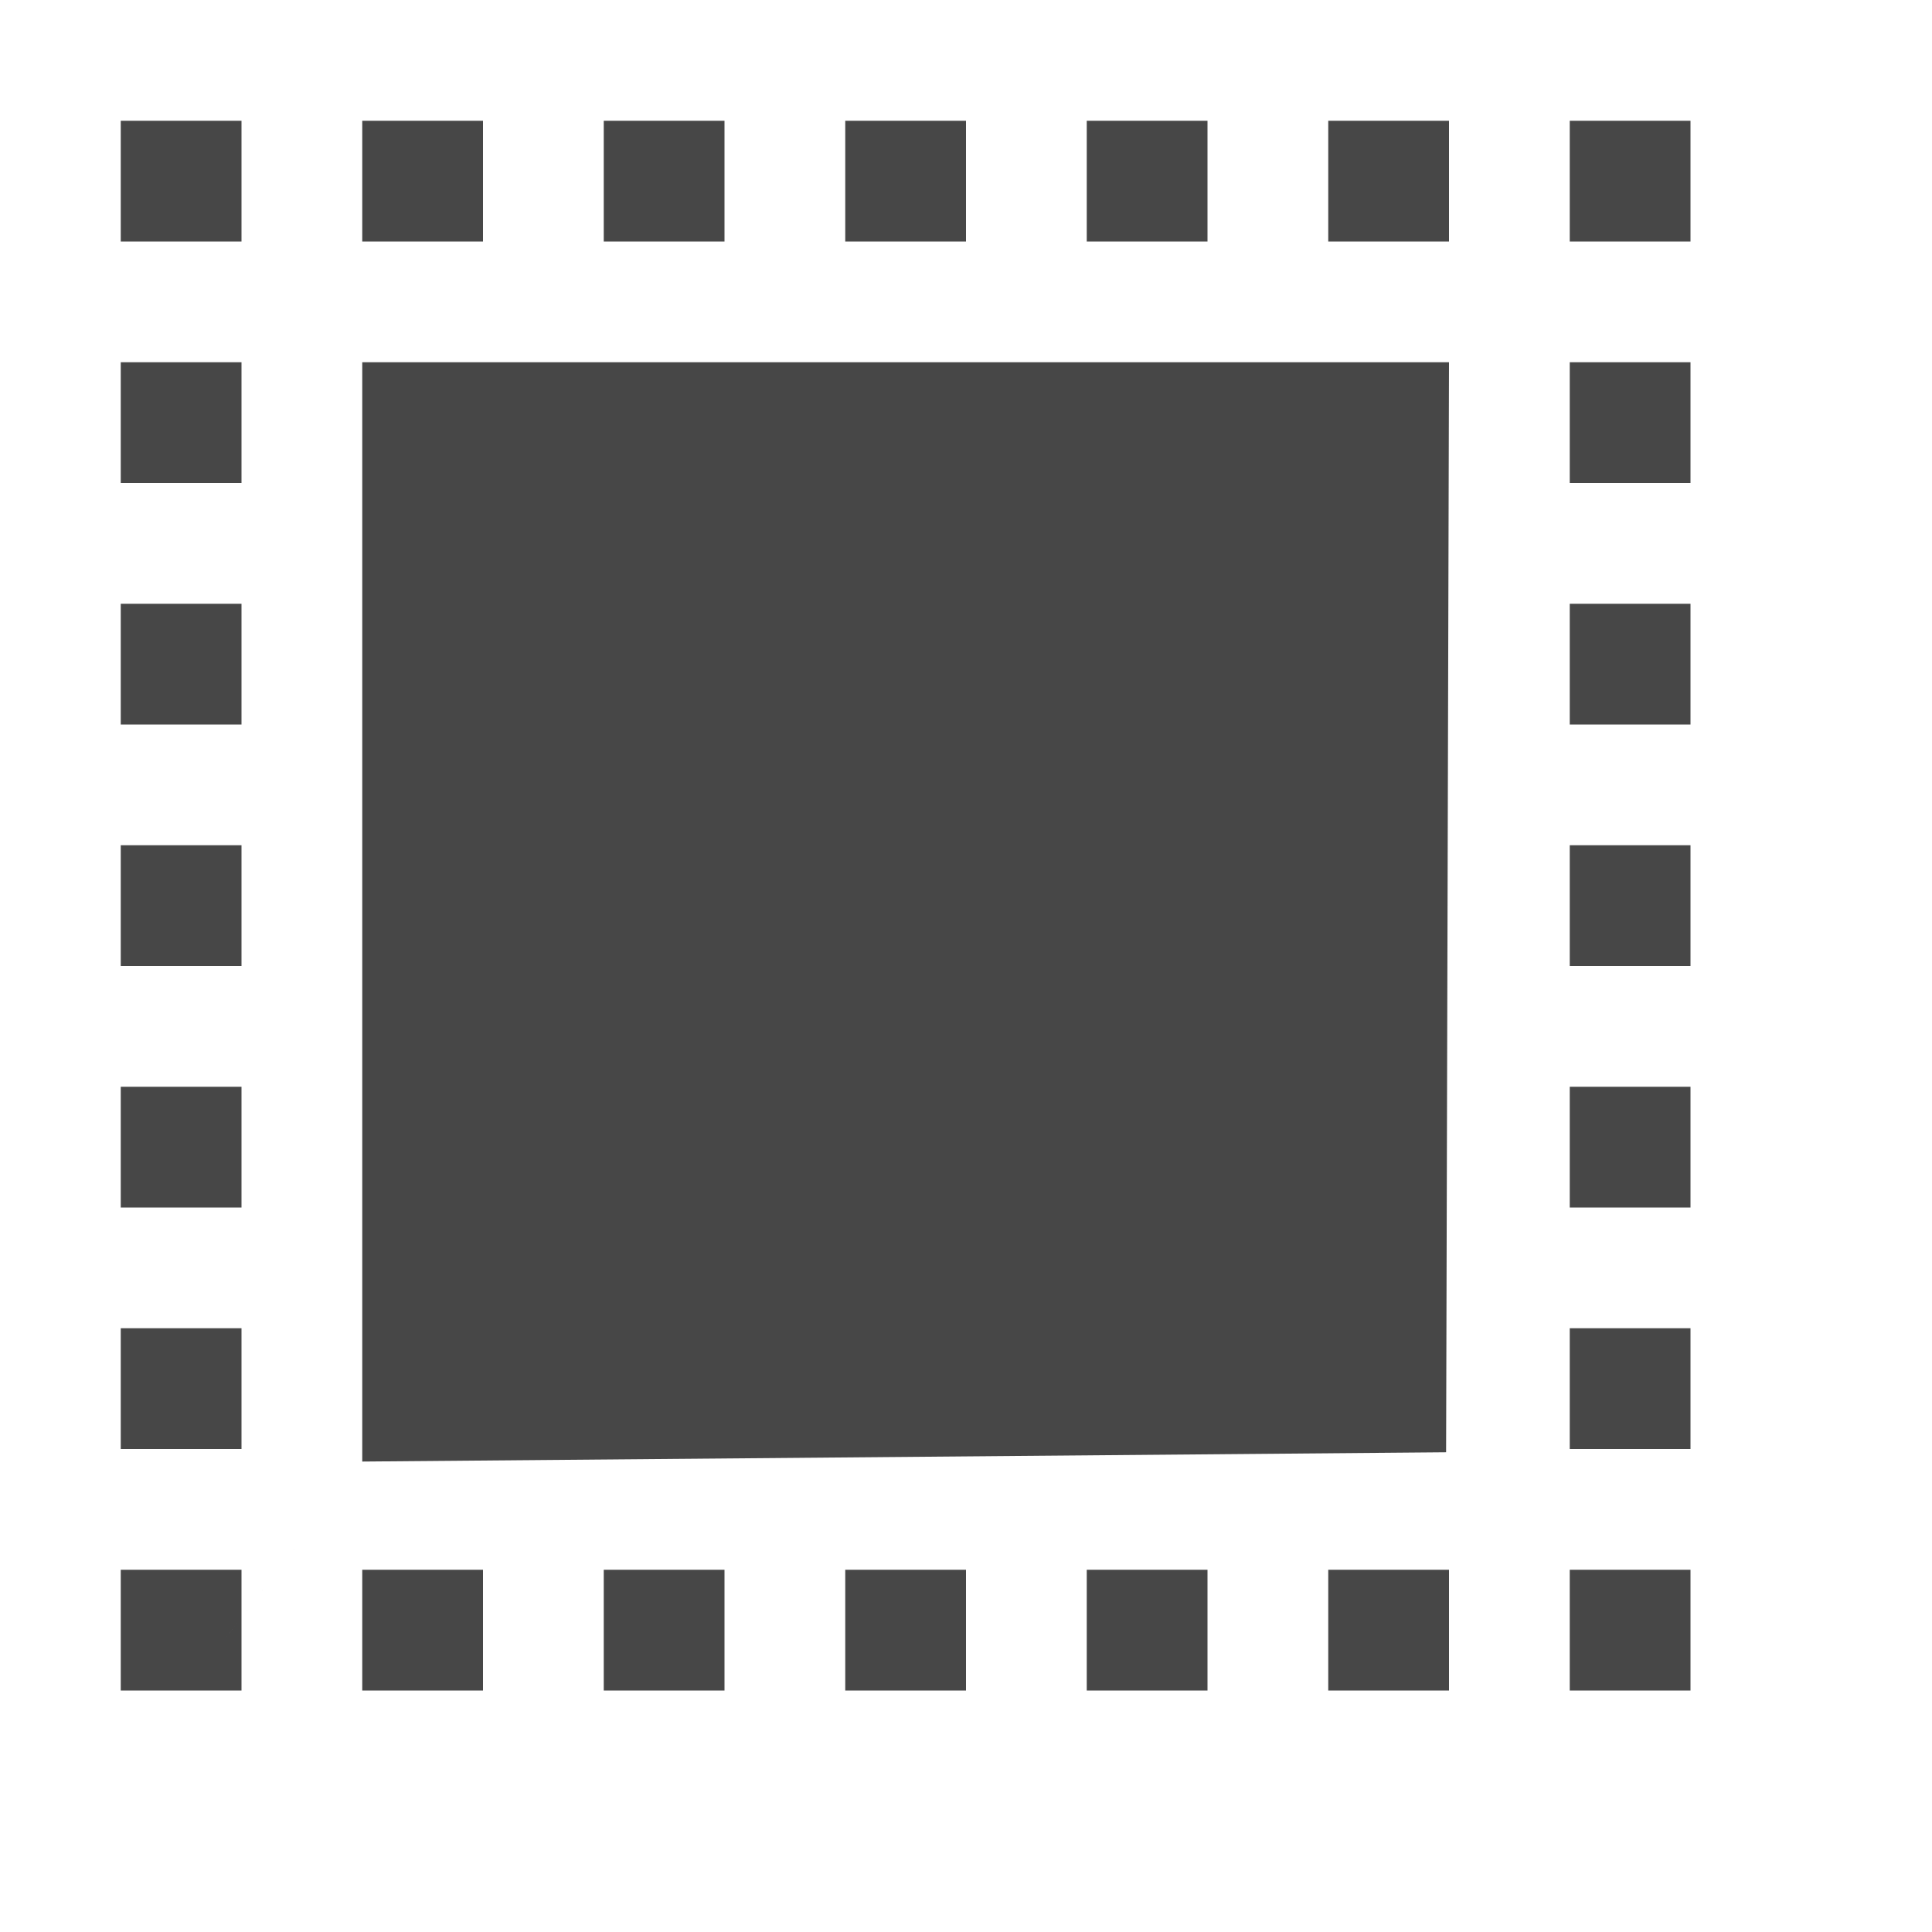 <svg width="16" height="16">
  <g
     id="g4"
     style="color:#000000;fill:#474747">
    <path
       d="M 1,1 H 2 V 2 H 1 Z M 3,1 H 4 V 2 H 3 Z M 5,1 H 6 V 2 H 5 Z M 7,1 H 8 V 2 H 7 Z m 2,0 h 1 V 2 H 9 Z m 2,0 h 1 v 1 h -1 z m 2,0 h 1 v 1 h -1 z m 0,2 h 1 v 1 h -1 z m 0,2 h 1 v 1 h -1 z m 0,2 h 1 v 1 h -1 z m 0,2 h 1 v 1 h -1 z m 0,2 h 1 v 1 h -1 z m 0,2 h 1 v 1 h -1 z m -2,0 h 1 v 1 h -1 z m -2,0 h 1 v 1 H 9 Z m -2,0 h 1 v 1 H 7 Z m -2,0 h 1 v 1 H 5 Z m -2,0 h 1 v 1 H 3 Z m -2,0 h 1 v 1 H 1 Z m 0,-2 h 1 v 1 H 1 Z M 1,9 h 1 v 1 H 1 Z M 1,7 H 2 V 8 H 1 Z M 1,5 H 2 V 6 H 1 Z M 1,3 H 2 V 4 H 1 Z m 2,9.104 c -2,2.58 -1,1.29 0,0 z M 3,3 h 9 L 11.976,12.027 3,12.104 Z"
       style="overflow:visible;isolation:auto;mix-blend-mode:normal;marker:none"
       overflow="visible"
       id="path2" />
  </g>
</svg>
